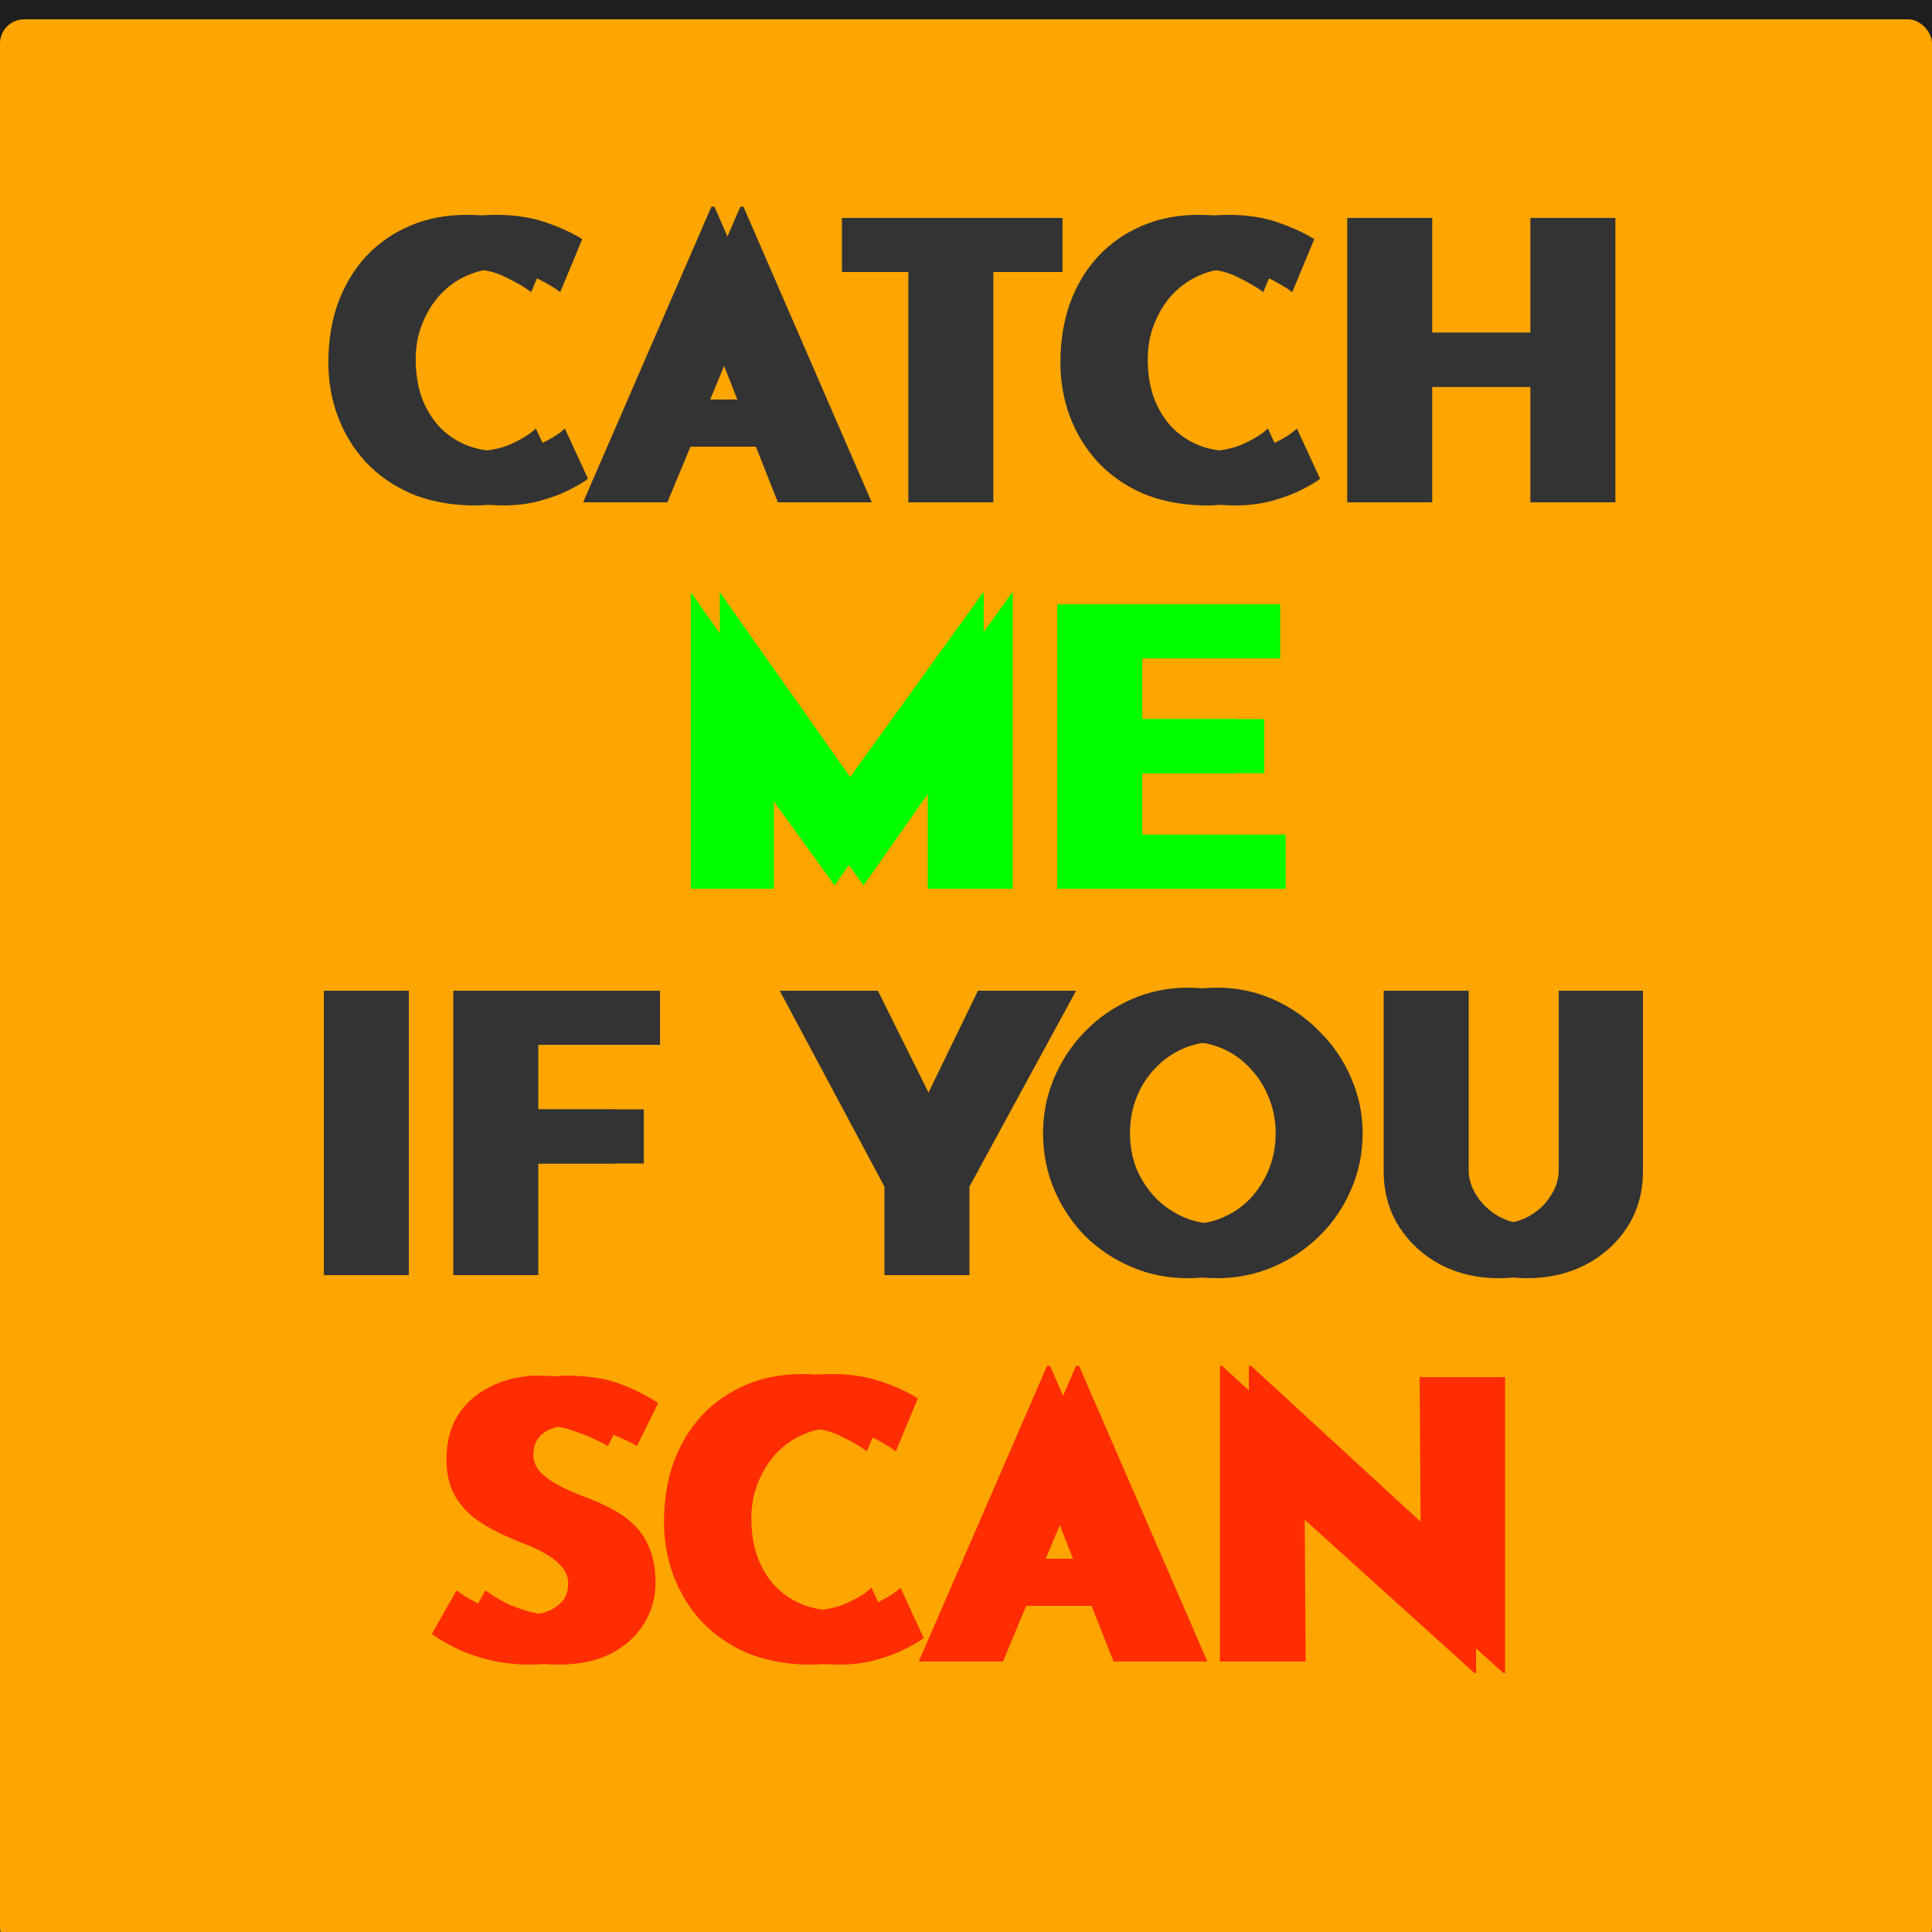 <svg width="400" height="400" viewBox="0 0 400 400" fill="none" xmlns="http://www.w3.org/2000/svg">
<rect width="400" height="400" fill="#1E1E1E"/>
<g clip-path="url(#clip0_0_1)">
<g filter="url(#filter0_d_0_1)">
<rect width="400" height="400" rx="5" fill="#FFA500"/>
</g>
<g filter="url(#filter1_d_0_1)">
<path d="M115.744 95.12C115.104 95.653 113.904 96.373 112.144 97.28C110.438 98.187 108.331 98.987 105.824 99.68C103.318 100.373 100.544 100.693 97.504 100.64C92.864 100.533 88.704 99.707 85.024 98.16C81.398 96.56 78.304 94.4 75.744 91.68C73.238 88.96 71.318 85.84 69.984 82.32C68.651 78.8 67.984 75.04 67.984 71.04C67.984 66.56 68.651 62.453 69.984 58.72C71.371 54.987 73.318 51.76 75.824 49.04C78.384 46.32 81.424 44.213 84.944 42.72C88.464 41.227 92.358 40.48 96.624 40.48C100.571 40.48 104.064 41.013 107.104 42.08C110.144 43.147 112.624 44.293 114.544 45.52L109.984 56.48C108.651 55.467 106.864 54.427 104.624 53.36C102.438 52.24 99.904 51.68 97.024 51.68C94.784 51.68 92.624 52.16 90.544 53.12C88.518 54.027 86.704 55.333 85.104 57.04C83.558 58.747 82.331 60.747 81.424 63.04C80.518 65.28 80.064 67.733 80.064 70.4C80.064 73.227 80.464 75.813 81.264 78.16C82.118 80.507 83.318 82.533 84.864 84.24C86.411 85.893 88.251 87.173 90.384 88.08C92.571 88.987 95.024 89.44 97.744 89.44C100.891 89.44 103.584 88.933 105.824 87.92C108.064 86.907 109.771 85.84 110.944 84.72L115.744 95.12ZM120.726 100L147.286 38.8H147.926L174.486 100H161.046L144.086 56.96L152.486 51.2L132.166 100H120.726ZM138.886 78.72H156.566L160.646 88.48H135.286L138.886 78.72ZM174.303 41.12H213.983V52.32H199.663V100H188.063V52.32H174.303V41.12ZM267.307 95.12C266.667 95.653 265.467 96.373 263.707 97.28C262 98.187 259.894 98.987 257.387 99.68C254.88 100.373 252.107 100.693 249.067 100.64C244.427 100.533 240.267 99.707 236.587 98.16C232.96 96.56 229.867 94.4 227.307 91.68C224.8 88.96 222.88 85.84 221.547 82.32C220.214 78.8 219.547 75.04 219.547 71.04C219.547 66.56 220.214 62.453 221.547 58.72C222.934 54.987 224.88 51.76 227.387 49.04C229.947 46.32 232.987 44.213 236.507 42.72C240.027 41.227 243.92 40.48 248.187 40.48C252.134 40.48 255.627 41.013 258.667 42.08C261.707 43.147 264.187 44.293 266.107 45.52L261.547 56.48C260.214 55.467 258.427 54.427 256.187 53.36C254 52.24 251.467 51.68 248.587 51.68C246.347 51.68 244.187 52.16 242.107 53.12C240.08 54.027 238.267 55.333 236.667 57.04C235.12 58.747 233.894 60.747 232.987 63.04C232.08 65.28 231.627 67.733 231.627 70.4C231.627 73.227 232.027 75.813 232.827 78.16C233.68 80.507 234.88 82.533 236.427 84.24C237.974 85.893 239.814 87.173 241.947 88.08C244.134 88.987 246.587 89.44 249.307 89.44C252.454 89.44 255.147 88.933 257.387 87.92C259.627 86.907 261.334 85.84 262.507 84.72L267.307 95.12ZM328.448 41.12V100H316.848V76.08H290.528V100H278.928V41.12H290.528V64.88H316.848V41.12H328.448Z" fill="#333333"/>
</g>
<g filter="url(#filter2_d_0_1)">
<path d="M121.744 95.12C121.104 95.653 119.904 96.373 118.144 97.28C116.438 98.187 114.331 98.987 111.824 99.68C109.318 100.373 106.544 100.693 103.504 100.64C98.864 100.533 94.704 99.707 91.024 98.16C87.398 96.56 84.304 94.4 81.744 91.68C79.238 88.96 77.318 85.84 75.984 82.32C74.651 78.8 73.984 75.04 73.984 71.04C73.984 66.56 74.651 62.453 75.984 58.72C77.371 54.987 79.318 51.76 81.824 49.04C84.384 46.32 87.424 44.213 90.944 42.72C94.464 41.227 98.358 40.48 102.624 40.48C106.571 40.48 110.064 41.013 113.104 42.08C116.144 43.147 118.624 44.293 120.544 45.52L115.984 56.48C114.651 55.467 112.864 54.427 110.624 53.36C108.438 52.24 105.904 51.68 103.024 51.68C100.784 51.68 98.624 52.16 96.544 53.12C94.518 54.027 92.704 55.333 91.104 57.04C89.558 58.747 88.331 60.747 87.424 63.04C86.518 65.28 86.064 67.733 86.064 70.4C86.064 73.227 86.464 75.813 87.264 78.16C88.118 80.507 89.318 82.533 90.864 84.24C92.411 85.893 94.251 87.173 96.384 88.08C98.571 88.987 101.024 89.44 103.744 89.44C106.891 89.44 109.584 88.933 111.824 87.92C114.064 86.907 115.771 85.84 116.944 84.72L121.744 95.12ZM126.726 100L153.286 38.8H153.926L180.486 100H167.046L150.086 56.96L158.486 51.2L138.166 100H126.726ZM144.886 78.72H162.566L166.646 88.48H141.286L144.886 78.72ZM180.303 41.12H219.983V52.32H205.663V100H194.063V52.32H180.303V41.12ZM273.307 95.12C272.667 95.653 271.467 96.373 269.707 97.28C268 98.187 265.894 98.987 263.387 99.68C260.88 100.373 258.107 100.693 255.067 100.64C250.427 100.533 246.267 99.707 242.587 98.16C238.96 96.56 235.867 94.4 233.307 91.68C230.8 88.96 228.88 85.84 227.547 82.32C226.214 78.8 225.547 75.04 225.547 71.04C225.547 66.56 226.214 62.453 227.547 58.72C228.934 54.987 230.88 51.76 233.387 49.04C235.947 46.32 238.987 44.213 242.507 42.72C246.027 41.227 249.92 40.48 254.187 40.48C258.134 40.48 261.627 41.013 264.667 42.08C267.707 43.147 270.187 44.293 272.107 45.52L267.547 56.48C266.214 55.467 264.427 54.427 262.187 53.36C260 52.24 257.467 51.68 254.587 51.68C252.347 51.68 250.187 52.16 248.107 53.12C246.08 54.027 244.267 55.333 242.667 57.04C241.12 58.747 239.894 60.747 238.987 63.04C238.08 65.28 237.627 67.733 237.627 70.4C237.627 73.227 238.027 75.813 238.827 78.16C239.68 80.507 240.88 82.533 242.427 84.24C243.974 85.893 245.814 87.173 247.947 88.08C250.134 88.987 252.587 89.44 255.307 89.44C258.454 89.44 261.147 88.933 263.387 87.92C265.627 86.907 267.334 85.84 268.507 84.72L273.307 95.12ZM334.448 41.12V100H322.848V76.08H296.528V100H284.928V41.12H296.528V64.88H322.848V41.12H334.448Z" fill="#333333"/>
</g>
<g filter="url(#filter3_d_0_1)">
<path d="M143.03 180V118.72H143.11L175.83 165.12L170.87 164L203.51 118.72H203.67V180H192.07V144.88L192.79 150.88L172.87 179.2H172.71L152.23 150.88L154.23 145.36V180H143.03ZM218.889 121.12H259.049V132.32H230.489V144.88H255.769V156.08H230.489V168.8H260.169V180H218.889V121.12Z" fill="#00FF00"/>
</g>
<g filter="url(#filter4_d_0_1)">
<path d="M149.03 180V118.72H149.11L181.83 165.12L176.87 164L209.51 118.72H209.67V180H198.07V144.88L198.79 150.88L178.87 179.2H178.71L158.23 150.88L160.23 145.36V180H149.03ZM224.889 121.12H265.049V132.32H236.489V144.88H261.769V156.08H236.489V168.8H266.169V180H224.889V121.12Z" fill="#00FF00"/>
</g>
<g filter="url(#filter5_d_0_1)">
<path d="M67.053 201.12H78.653V260H67.053V201.12ZM93.85 201.12H130.65V212.32H105.45V225.68H127.29V236.88H105.45V260H93.85V201.12ZM183.114 241.68L161.434 201.12H175.754L190.954 231.68L187.514 231.92L202.474 201.12H216.794L194.714 241.68V260H183.114V241.68ZM215.953 230.64C215.953 226.587 216.726 222.747 218.273 219.12C219.82 215.493 221.953 212.293 224.673 209.52C227.446 206.693 230.646 204.48 234.273 202.88C237.9 201.28 241.793 200.48 245.953 200.48C250.06 200.48 253.926 201.28 257.553 202.88C261.18 204.48 264.38 206.693 267.153 209.52C269.98 212.293 272.166 215.493 273.713 219.12C275.313 222.747 276.113 226.587 276.113 230.64C276.113 234.8 275.313 238.693 273.713 242.32C272.166 245.947 269.98 249.147 267.153 251.92C264.38 254.64 261.18 256.773 257.553 258.32C253.926 259.867 250.06 260.64 245.953 260.64C241.793 260.64 237.9 259.867 234.273 258.32C230.646 256.773 227.446 254.64 224.673 251.92C221.953 249.147 219.82 245.947 218.273 242.32C216.726 238.693 215.953 234.8 215.953 230.64ZM227.953 230.64C227.953 233.253 228.406 235.707 229.313 238C230.273 240.24 231.58 242.24 233.233 244C234.94 245.707 236.886 247.04 239.073 248C241.313 248.96 243.74 249.44 246.353 249.44C248.86 249.44 251.18 248.96 253.313 248C255.5 247.04 257.393 245.707 258.993 244C260.593 242.24 261.846 240.24 262.753 238C263.66 235.707 264.113 233.253 264.113 230.64C264.113 227.973 263.633 225.493 262.673 223.2C261.766 220.907 260.486 218.907 258.833 217.2C257.233 215.44 255.34 214.08 253.153 213.12C250.966 212.16 248.593 211.68 246.033 211.68C243.473 211.68 241.1 212.16 238.913 213.12C236.726 214.08 234.806 215.44 233.153 217.2C231.5 218.907 230.22 220.907 229.313 223.2C228.406 225.493 227.953 227.973 227.953 230.64ZM298.078 238.24C298.078 240.107 298.638 241.893 299.758 243.6C300.878 245.307 302.345 246.693 304.158 247.76C306.025 248.827 308.051 249.36 310.238 249.36C312.638 249.36 314.771 248.827 316.638 247.76C318.505 246.693 319.971 245.307 321.038 243.6C322.158 241.893 322.718 240.107 322.718 238.24V201.12H334.158V238.48C334.158 242.8 333.091 246.64 330.958 250C328.825 253.307 325.945 255.92 322.318 257.84C318.691 259.707 314.665 260.64 310.238 260.64C305.865 260.64 301.865 259.707 298.238 257.84C294.665 255.92 291.811 253.307 289.678 250C287.545 246.64 286.478 242.8 286.478 238.48V201.12H298.078V238.24Z" fill="#333333"/>
</g>
<g filter="url(#filter6_d_0_1)">
<path d="M73.053 201.12H84.653V260H73.053V201.12ZM99.85 201.12H136.65V212.32H111.45V225.68H133.29V236.88H111.45V260H99.85V201.12ZM189.114 241.68L167.434 201.12H181.754L196.954 231.68L193.514 231.92L208.474 201.12H222.794L200.714 241.68V260H189.114V241.68ZM221.953 230.64C221.953 226.587 222.726 222.747 224.273 219.12C225.82 215.493 227.953 212.293 230.673 209.52C233.446 206.693 236.646 204.48 240.273 202.88C243.9 201.28 247.793 200.48 251.953 200.48C256.06 200.48 259.926 201.28 263.553 202.88C267.18 204.48 270.38 206.693 273.153 209.52C275.98 212.293 278.166 215.493 279.713 219.12C281.313 222.747 282.113 226.587 282.113 230.64C282.113 234.8 281.313 238.693 279.713 242.32C278.166 245.947 275.98 249.147 273.153 251.92C270.38 254.64 267.18 256.773 263.553 258.32C259.926 259.867 256.06 260.64 251.953 260.64C247.793 260.64 243.9 259.867 240.273 258.32C236.646 256.773 233.446 254.64 230.673 251.92C227.953 249.147 225.82 245.947 224.273 242.32C222.726 238.693 221.953 234.8 221.953 230.64ZM233.953 230.64C233.953 233.253 234.406 235.707 235.313 238C236.273 240.24 237.58 242.24 239.233 244C240.94 245.707 242.886 247.04 245.073 248C247.313 248.96 249.74 249.44 252.353 249.44C254.86 249.44 257.18 248.96 259.313 248C261.5 247.04 263.393 245.707 264.993 244C266.593 242.24 267.846 240.24 268.753 238C269.66 235.707 270.113 233.253 270.113 230.64C270.113 227.973 269.633 225.493 268.673 223.2C267.766 220.907 266.486 218.907 264.833 217.2C263.233 215.44 261.34 214.08 259.153 213.12C256.966 212.16 254.593 211.68 252.033 211.68C249.473 211.68 247.1 212.16 244.913 213.12C242.726 214.08 240.806 215.44 239.153 217.2C237.5 218.907 236.22 220.907 235.313 223.2C234.406 225.493 233.953 227.973 233.953 230.64ZM304.078 238.24C304.078 240.107 304.638 241.893 305.758 243.6C306.878 245.307 308.345 246.693 310.158 247.76C312.025 248.827 314.051 249.36 316.238 249.36C318.638 249.36 320.771 248.827 322.638 247.76C324.505 246.693 325.971 245.307 327.038 243.6C328.158 241.893 328.718 240.107 328.718 238.24V201.12H340.158V238.48C340.158 242.8 339.091 246.64 336.958 250C334.825 253.307 331.945 255.92 328.318 257.84C324.691 259.707 320.665 260.64 316.238 260.64C311.865 260.64 307.865 259.707 304.238 257.84C300.665 255.92 297.811 253.307 295.678 250C293.545 246.64 292.478 242.8 292.478 238.48V201.12H304.078V238.24Z" fill="#333333"/>
</g>
<g filter="url(#filter7_d_0_1)">
<path d="M125.876 295.36C123.636 294.133 121.343 293.12 118.996 292.32C116.703 291.52 114.543 291.12 112.516 291.12C110.009 291.12 108.036 291.627 106.596 292.64C105.156 293.653 104.436 295.173 104.436 297.2C104.436 298.587 104.969 299.84 106.036 300.96C107.156 302.027 108.569 302.987 110.276 303.84C112.036 304.693 113.849 305.467 115.716 306.16C117.423 306.8 119.103 307.573 120.756 308.48C122.463 309.333 123.983 310.427 125.316 311.76C126.649 313.04 127.716 314.667 128.516 316.64C129.316 318.56 129.716 320.933 129.716 323.76C129.716 326.747 128.943 329.52 127.396 332.08C125.849 334.64 123.583 336.72 120.596 338.32C117.609 339.867 113.929 340.64 109.556 340.64C107.316 340.64 105.023 340.427 102.676 340C100.383 339.52 98.116 338.827 95.876 337.92C93.636 336.96 91.476 335.76 89.396 334.32L94.516 325.28C95.903 326.293 97.396 327.2 98.996 328C100.649 328.747 102.303 329.333 103.956 329.76C105.609 330.187 107.129 330.4 108.516 330.4C109.903 330.4 111.289 330.213 112.676 329.84C114.116 329.413 115.289 328.72 116.196 327.76C117.156 326.8 117.636 325.467 117.636 323.76C117.636 322.587 117.236 321.52 116.436 320.56C115.689 319.6 114.649 318.72 113.316 317.92C112.036 317.12 110.623 316.427 109.076 315.84C107.263 315.147 105.396 314.347 103.476 313.44C101.556 312.533 99.743 311.44 98.036 310.16C96.383 308.827 95.023 307.2 93.956 305.28C92.943 303.307 92.436 300.907 92.436 298.08C92.436 294.667 93.183 291.707 94.676 289.2C96.223 286.693 98.383 284.72 101.156 283.28C103.929 281.787 107.129 280.96 110.756 280.8C115.503 280.8 119.343 281.36 122.276 282.48C125.263 283.6 127.929 284.933 130.276 286.48L125.876 295.36ZM185.237 335.12C184.597 335.653 183.397 336.373 181.637 337.28C179.93 338.187 177.823 338.987 175.317 339.68C172.81 340.373 170.037 340.693 166.997 340.64C162.357 340.533 158.197 339.707 154.517 338.16C150.89 336.56 147.797 334.4 145.237 331.68C142.73 328.96 140.81 325.84 139.477 322.32C138.143 318.8 137.477 315.04 137.477 311.04C137.477 306.56 138.143 302.453 139.477 298.72C140.863 294.987 142.81 291.76 145.317 289.04C147.877 286.32 150.917 284.213 154.437 282.72C157.957 281.227 161.85 280.48 166.117 280.48C170.063 280.48 173.557 281.013 176.597 282.08C179.637 283.147 182.117 284.293 184.037 285.52L179.477 296.48C178.143 295.467 176.357 294.427 174.117 293.36C171.93 292.24 169.397 291.68 166.517 291.68C164.277 291.68 162.117 292.16 160.037 293.12C158.01 294.027 156.197 295.333 154.597 297.04C153.05 298.747 151.823 300.747 150.917 303.04C150.01 305.28 149.557 307.733 149.557 310.4C149.557 313.227 149.957 315.813 150.757 318.16C151.61 320.507 152.81 322.533 154.357 324.24C155.903 325.893 157.743 327.173 159.877 328.08C162.063 328.987 164.517 329.44 167.237 329.44C170.383 329.44 173.077 328.933 175.317 327.92C177.557 326.907 179.263 325.84 180.437 324.72L185.237 335.12ZM190.218 340L216.778 278.8H217.418L243.978 340H230.538L213.578 296.96L221.978 291.2L201.658 340H190.218ZM208.378 318.72H226.058L230.138 328.48H204.778L208.378 318.72ZM305.281 342.4L260.641 302.08L264.081 304L264.321 340H252.561V278.8H253.041L296.721 318.96L294.161 317.84L293.921 281.12H305.601V342.4H305.281Z" fill="#FF2D00"/>
</g>
<g filter="url(#filter8_d_0_1)">
<path d="M131.876 295.36C129.636 294.133 127.343 293.12 124.996 292.32C122.703 291.52 120.543 291.12 118.516 291.12C116.009 291.12 114.036 291.627 112.596 292.64C111.156 293.653 110.436 295.173 110.436 297.2C110.436 298.587 110.969 299.84 112.036 300.96C113.156 302.027 114.569 302.987 116.276 303.84C118.036 304.693 119.849 305.467 121.716 306.16C123.423 306.8 125.103 307.573 126.756 308.48C128.463 309.333 129.983 310.427 131.316 311.76C132.649 313.04 133.716 314.667 134.516 316.64C135.316 318.56 135.716 320.933 135.716 323.76C135.716 326.747 134.943 329.52 133.396 332.08C131.849 334.64 129.583 336.72 126.596 338.32C123.609 339.867 119.929 340.64 115.556 340.64C113.316 340.64 111.023 340.427 108.676 340C106.383 339.52 104.116 338.827 101.876 337.92C99.636 336.96 97.476 335.76 95.396 334.32L100.516 325.28C101.903 326.293 103.396 327.2 104.996 328C106.649 328.747 108.303 329.333 109.956 329.76C111.609 330.187 113.129 330.4 114.516 330.4C115.903 330.4 117.289 330.213 118.676 329.84C120.116 329.413 121.289 328.72 122.196 327.76C123.156 326.8 123.636 325.467 123.636 323.76C123.636 322.587 123.236 321.52 122.436 320.56C121.689 319.6 120.649 318.72 119.316 317.92C118.036 317.12 116.623 316.427 115.076 315.84C113.263 315.147 111.396 314.347 109.476 313.44C107.556 312.533 105.743 311.44 104.036 310.16C102.383 308.827 101.023 307.2 99.956 305.28C98.943 303.307 98.436 300.907 98.436 298.08C98.436 294.667 99.183 291.707 100.676 289.2C102.223 286.693 104.383 284.72 107.156 283.28C109.929 281.787 113.129 280.96 116.756 280.8C121.503 280.8 125.343 281.36 128.276 282.48C131.263 283.6 133.929 284.933 136.276 286.48L131.876 295.36ZM191.237 335.12C190.597 335.653 189.397 336.373 187.637 337.28C185.93 338.187 183.823 338.987 181.317 339.68C178.81 340.373 176.037 340.693 172.997 340.64C168.357 340.533 164.197 339.707 160.517 338.16C156.89 336.56 153.797 334.4 151.237 331.68C148.73 328.96 146.81 325.84 145.477 322.32C144.143 318.8 143.477 315.04 143.477 311.04C143.477 306.56 144.143 302.453 145.477 298.72C146.863 294.987 148.81 291.76 151.317 289.04C153.877 286.32 156.917 284.213 160.437 282.72C163.957 281.227 167.85 280.48 172.117 280.48C176.063 280.48 179.557 281.013 182.597 282.08C185.637 283.147 188.117 284.293 190.037 285.52L185.477 296.48C184.143 295.467 182.357 294.427 180.117 293.36C177.93 292.24 175.397 291.68 172.517 291.68C170.277 291.68 168.117 292.16 166.037 293.12C164.01 294.027 162.197 295.333 160.597 297.04C159.05 298.747 157.823 300.747 156.917 303.04C156.01 305.28 155.557 307.733 155.557 310.4C155.557 313.227 155.957 315.813 156.757 318.16C157.61 320.507 158.81 322.533 160.357 324.24C161.903 325.893 163.743 327.173 165.877 328.08C168.063 328.987 170.517 329.44 173.237 329.44C176.383 329.44 179.077 328.933 181.317 327.92C183.557 326.907 185.263 325.84 186.437 324.72L191.237 335.12ZM196.218 340L222.778 278.8H223.418L249.978 340H236.538L219.578 296.96L227.978 291.2L207.658 340H196.218ZM214.378 318.72H232.058L236.138 328.48H210.778L214.378 318.72ZM311.281 342.4L266.641 302.08L270.081 304L270.321 340H258.561V278.8H259.041L302.721 318.96L300.161 317.84L299.921 281.12H311.601V342.4H311.281Z" fill="#FF2D00"/>
</g>
</g>
<defs>
<filter id="filter0_d_0_1" x="-4" y="0" width="408" height="408" filterUnits="userSpaceOnUse" color-interpolation-filters="sRGB">
<feFlood flood-opacity="0" result="BackgroundImageFix"/>
<feColorMatrix in="SourceAlpha" type="matrix" values="0 0 0 0 0 0 0 0 0 0 0 0 0 0 0 0 0 0 127 0" result="hardAlpha"/>
<feOffset dy="4"/>
<feGaussianBlur stdDeviation="2"/>
<feComposite in2="hardAlpha" operator="out"/>
<feColorMatrix type="matrix" values="0 0 0 0 0 0 0 0 0 0 0 0 0 0 0 0 0 0 0.25 0"/>
<feBlend mode="normal" in2="BackgroundImageFix" result="effect1_dropShadow_0_1"/>
<feBlend mode="normal" in="SourceGraphic" in2="effect1_dropShadow_0_1" result="shape"/>
</filter>
<filter id="filter1_d_0_1" x="63.984" y="38.8" width="268.464" height="69.92" filterUnits="userSpaceOnUse" color-interpolation-filters="sRGB">
<feFlood flood-opacity="0" result="BackgroundImageFix"/>
<feColorMatrix in="SourceAlpha" type="matrix" values="0 0 0 0 0 0 0 0 0 0 0 0 0 0 0 0 0 0 127 0" result="hardAlpha"/>
<feOffset dy="4"/>
<feGaussianBlur stdDeviation="2"/>
<feComposite in2="hardAlpha" operator="out"/>
<feColorMatrix type="matrix" values="0 0 0 0 0 0 0 0 0 0 0 0 0 0 0 0 0 0 0.25 0"/>
<feBlend mode="normal" in2="BackgroundImageFix" result="effect1_dropShadow_0_1"/>
<feBlend mode="normal" in="SourceGraphic" in2="effect1_dropShadow_0_1" result="shape"/>
</filter>
<filter id="filter2_d_0_1" x="69.984" y="38.8" width="268.464" height="69.92" filterUnits="userSpaceOnUse" color-interpolation-filters="sRGB">
<feFlood flood-opacity="0" result="BackgroundImageFix"/>
<feColorMatrix in="SourceAlpha" type="matrix" values="0 0 0 0 0 0 0 0 0 0 0 0 0 0 0 0 0 0 127 0" result="hardAlpha"/>
<feOffset dy="4"/>
<feGaussianBlur stdDeviation="2"/>
<feComposite in2="hardAlpha" operator="out"/>
<feColorMatrix type="matrix" values="0 0 0 0 0 0 0 0 0 0 0 0 0 0 0 0 0 0 0.25 0"/>
<feBlend mode="normal" in2="BackgroundImageFix" result="effect1_dropShadow_0_1"/>
<feBlend mode="normal" in="SourceGraphic" in2="effect1_dropShadow_0_1" result="shape"/>
</filter>
<filter id="filter3_d_0_1" x="139.03" y="118.72" width="125.139" height="69.28" filterUnits="userSpaceOnUse" color-interpolation-filters="sRGB">
<feFlood flood-opacity="0" result="BackgroundImageFix"/>
<feColorMatrix in="SourceAlpha" type="matrix" values="0 0 0 0 0 0 0 0 0 0 0 0 0 0 0 0 0 0 127 0" result="hardAlpha"/>
<feOffset dy="4"/>
<feGaussianBlur stdDeviation="2"/>
<feComposite in2="hardAlpha" operator="out"/>
<feColorMatrix type="matrix" values="0 0 0 0 0 0 0 0 0 0 0 0 0 0 0 0 0 0 0.25 0"/>
<feBlend mode="normal" in2="BackgroundImageFix" result="effect1_dropShadow_0_1"/>
<feBlend mode="normal" in="SourceGraphic" in2="effect1_dropShadow_0_1" result="shape"/>
</filter>
<filter id="filter4_d_0_1" x="145.03" y="118.72" width="125.139" height="69.28" filterUnits="userSpaceOnUse" color-interpolation-filters="sRGB">
<feFlood flood-opacity="0" result="BackgroundImageFix"/>
<feColorMatrix in="SourceAlpha" type="matrix" values="0 0 0 0 0 0 0 0 0 0 0 0 0 0 0 0 0 0 127 0" result="hardAlpha"/>
<feOffset dy="4"/>
<feGaussianBlur stdDeviation="2"/>
<feComposite in2="hardAlpha" operator="out"/>
<feColorMatrix type="matrix" values="0 0 0 0 0 0 0 0 0 0 0 0 0 0 0 0 0 0 0.25 0"/>
<feBlend mode="normal" in2="BackgroundImageFix" result="effect1_dropShadow_0_1"/>
<feBlend mode="normal" in="SourceGraphic" in2="effect1_dropShadow_0_1" result="shape"/>
</filter>
<filter id="filter5_d_0_1" x="63.053" y="200.48" width="275.105" height="68.16" filterUnits="userSpaceOnUse" color-interpolation-filters="sRGB">
<feFlood flood-opacity="0" result="BackgroundImageFix"/>
<feColorMatrix in="SourceAlpha" type="matrix" values="0 0 0 0 0 0 0 0 0 0 0 0 0 0 0 0 0 0 127 0" result="hardAlpha"/>
<feOffset dy="4"/>
<feGaussianBlur stdDeviation="2"/>
<feComposite in2="hardAlpha" operator="out"/>
<feColorMatrix type="matrix" values="0 0 0 0 0 0 0 0 0 0 0 0 0 0 0 0 0 0 0.25 0"/>
<feBlend mode="normal" in2="BackgroundImageFix" result="effect1_dropShadow_0_1"/>
<feBlend mode="normal" in="SourceGraphic" in2="effect1_dropShadow_0_1" result="shape"/>
</filter>
<filter id="filter6_d_0_1" x="69.053" y="200.48" width="275.105" height="68.16" filterUnits="userSpaceOnUse" color-interpolation-filters="sRGB">
<feFlood flood-opacity="0" result="BackgroundImageFix"/>
<feColorMatrix in="SourceAlpha" type="matrix" values="0 0 0 0 0 0 0 0 0 0 0 0 0 0 0 0 0 0 127 0" result="hardAlpha"/>
<feOffset dy="4"/>
<feGaussianBlur stdDeviation="2"/>
<feComposite in2="hardAlpha" operator="out"/>
<feColorMatrix type="matrix" values="0 0 0 0 0 0 0 0 0 0 0 0 0 0 0 0 0 0 0.25 0"/>
<feBlend mode="normal" in2="BackgroundImageFix" result="effect1_dropShadow_0_1"/>
<feBlend mode="normal" in="SourceGraphic" in2="effect1_dropShadow_0_1" result="shape"/>
</filter>
<filter id="filter7_d_0_1" x="85.396" y="278.8" width="224.205" height="71.6" filterUnits="userSpaceOnUse" color-interpolation-filters="sRGB">
<feFlood flood-opacity="0" result="BackgroundImageFix"/>
<feColorMatrix in="SourceAlpha" type="matrix" values="0 0 0 0 0 0 0 0 0 0 0 0 0 0 0 0 0 0 127 0" result="hardAlpha"/>
<feOffset dy="4"/>
<feGaussianBlur stdDeviation="2"/>
<feComposite in2="hardAlpha" operator="out"/>
<feColorMatrix type="matrix" values="0 0 0 0 0 0 0 0 0 0 0 0 0 0 0 0 0 0 0.25 0"/>
<feBlend mode="normal" in2="BackgroundImageFix" result="effect1_dropShadow_0_1"/>
<feBlend mode="normal" in="SourceGraphic" in2="effect1_dropShadow_0_1" result="shape"/>
</filter>
<filter id="filter8_d_0_1" x="91.396" y="278.8" width="224.205" height="71.6" filterUnits="userSpaceOnUse" color-interpolation-filters="sRGB">
<feFlood flood-opacity="0" result="BackgroundImageFix"/>
<feColorMatrix in="SourceAlpha" type="matrix" values="0 0 0 0 0 0 0 0 0 0 0 0 0 0 0 0 0 0 127 0" result="hardAlpha"/>
<feOffset dy="4"/>
<feGaussianBlur stdDeviation="2"/>
<feComposite in2="hardAlpha" operator="out"/>
<feColorMatrix type="matrix" values="0 0 0 0 0 0 0 0 0 0 0 0 0 0 0 0 0 0 0.25 0"/>
<feBlend mode="normal" in2="BackgroundImageFix" result="effect1_dropShadow_0_1"/>
<feBlend mode="normal" in="SourceGraphic" in2="effect1_dropShadow_0_1" result="shape"/>
</filter>
<clipPath id="clip0_0_1">
<rect width="400" height="400" fill="white"/>
</clipPath>
</defs>
</svg>
